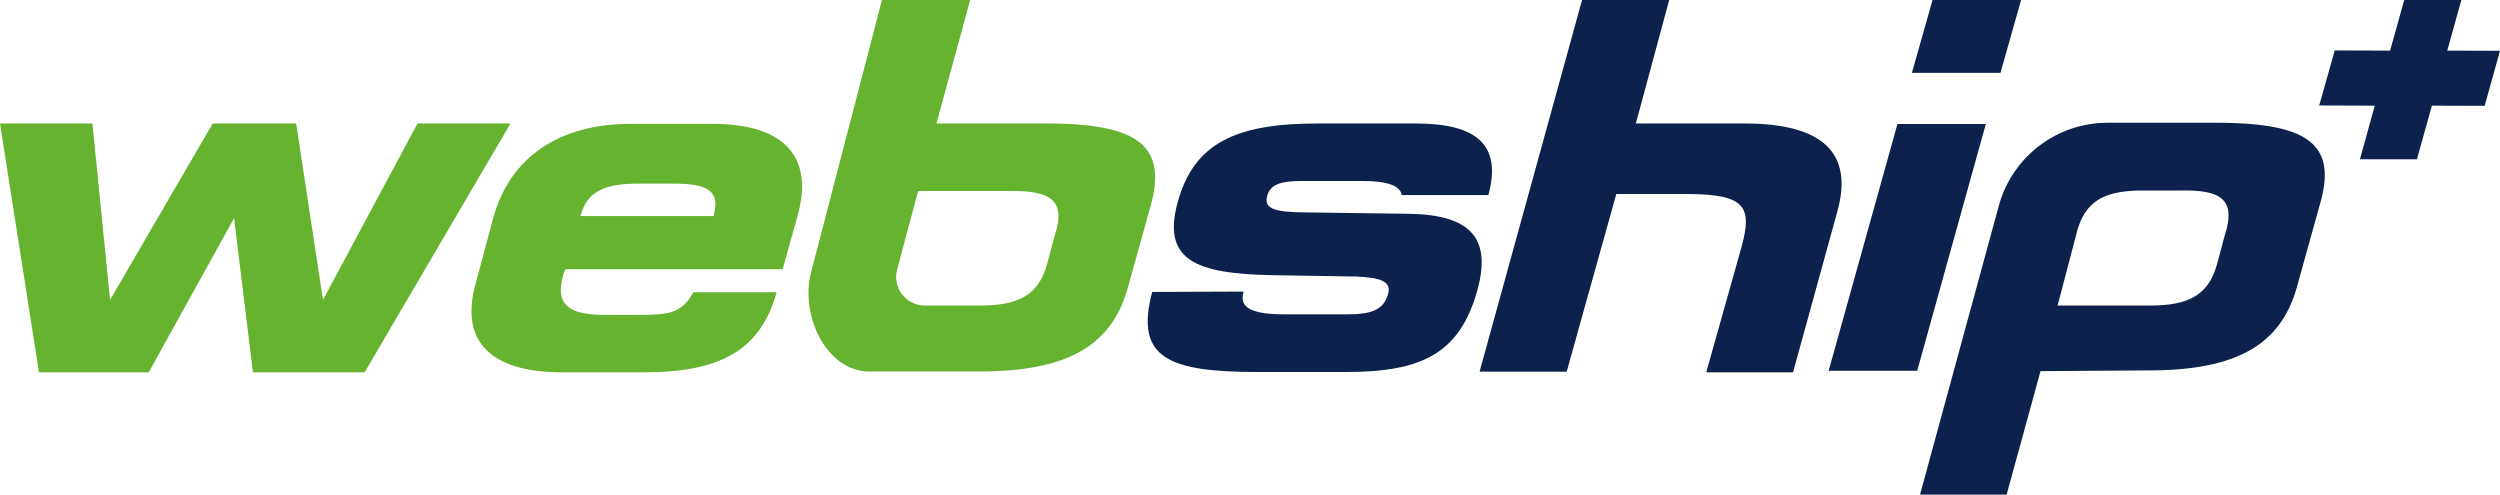 <svg id="Layer_1" data-name="Layer 1" xmlns="http://www.w3.org/2000/svg" viewBox="0 0 141.73 28.07"><defs><style>.cls-1{fill:#0c224c;}.cls-2{fill:#65b32e;}</style></defs><title>Webship-Logo-Pos-CMYK</title><polygon class="cls-1" points="107.57 7.03 103.67 21.02 108.69 21.02 112.58 7.03 107.57 7.03"/><polygon class="cls-1" points="141.73 2.88 138.74 2.87 139.54 0 136.3 0 135.5 2.87 132.36 2.86 131.48 5.98 134.63 5.99 133.79 9.03 137.02 9.03 137.87 5.99 140.86 6 141.73 2.88"/><polygon class="cls-1" points="109.56 0 108.39 4.13 113.41 4.13 114.58 0 109.56 0"/><path class="cls-1" d="M70.49,16.53v.06c-.25.88.53,1.23,2.34,1.23H76.4c1.38,0,2-.27,2.27-1.07s-.38-1-1.73-1.07l-4.83-.08c-4.38-.08-6.26-.88-5.33-4.19S70.09,7,74.69,7h5.57c3.56,0,4.87,1.28,4.12,4.06H79.47c-.09-.54-.84-.8-2.22-.8H73.83c-1.2,0-1.83.18-2,.88s.47.88,2.06.9l6,.08c3.47.06,4.69,1.37,3.86,4.35-1,3.58-3.16,4.62-7.43,4.62h-5c-5.07,0-7-.78-6-4.54Z"/><path class="cls-2" d="M36.29,17.85H34.22c-2,0-2.75-.61-2.3-2.21,0-.11.09-.24.14-.38H44.37l.82-2.93c1-3.44-.71-5.31-4.82-5.31H35.78c-4.1,0-6.86,1.9-7.81,5.31l-1,3.73c-.91,3.23.76,5.05,4.93,5.05h4.57c4.35,0,6.63-1.23,7.56-4.54H39.3C38.66,17.77,37.87,17.85,36.29,17.85ZM32.92,12.2c.38-1.36,1.35-1.79,3.28-1.79h2c1.94,0,2.64.43,2.26,1.79v.05H32.9Z"/><path class="cls-1" d="M121.77,21c4.94,0,7.51-1.38,8.45-4.74l1.31-4.71c1-3.44-.78-4.59-5.9-4.59h-6.15a6.39,6.39,0,0,0-6.17,4.73l-4.46,16.35h4.91l1.92-7Zm4.43-7.93L125.68,15c-.48,1.71-1.59,2.32-3.76,2.32h-5.27l1.11-4.23c.48-1.7,1.55-2.29,3.75-2.29h2.23C125.89,10.78,126.69,11.31,126.2,13.1Z"/><path class="cls-2" d="M0,7H5.24l1,10L12.06,7h4.73l1.52,10L23.67,7h5.27L20.67,21.11H14.34l-1.07-8.74L8.43,21.11H2.21Z"/><path class="cls-2" d="M59.29,7h-6.2L55,0H50L46,15.37c-.66,2.37.73,5.54,3.15,5.69h0c2.62,0,2.65,0,6.34,0,4.94,0,7.51-1.39,8.45-4.75l1.31-4.71C66.17,8.19,64.42,7,59.29,7Zm.57,6.11L59.35,15c-.48,1.71-1.59,2.32-3.76,2.32H52.42a1.62,1.62,0,0,1-1.57-2l1.2-4.49h5.36C59.56,10.83,60.36,11.37,59.86,13.15Z"/><path class="cls-1" d="M98.9,7H92.74l1.89-7H89.69L83.88,21.07h4.94l.75-2.69h0L91.63,11h4c3.35,0,3.72.74,3.1,3l-2,7.11h4.92L104.16,12C105.09,8.68,103.35,7,98.9,7Z"/></svg>